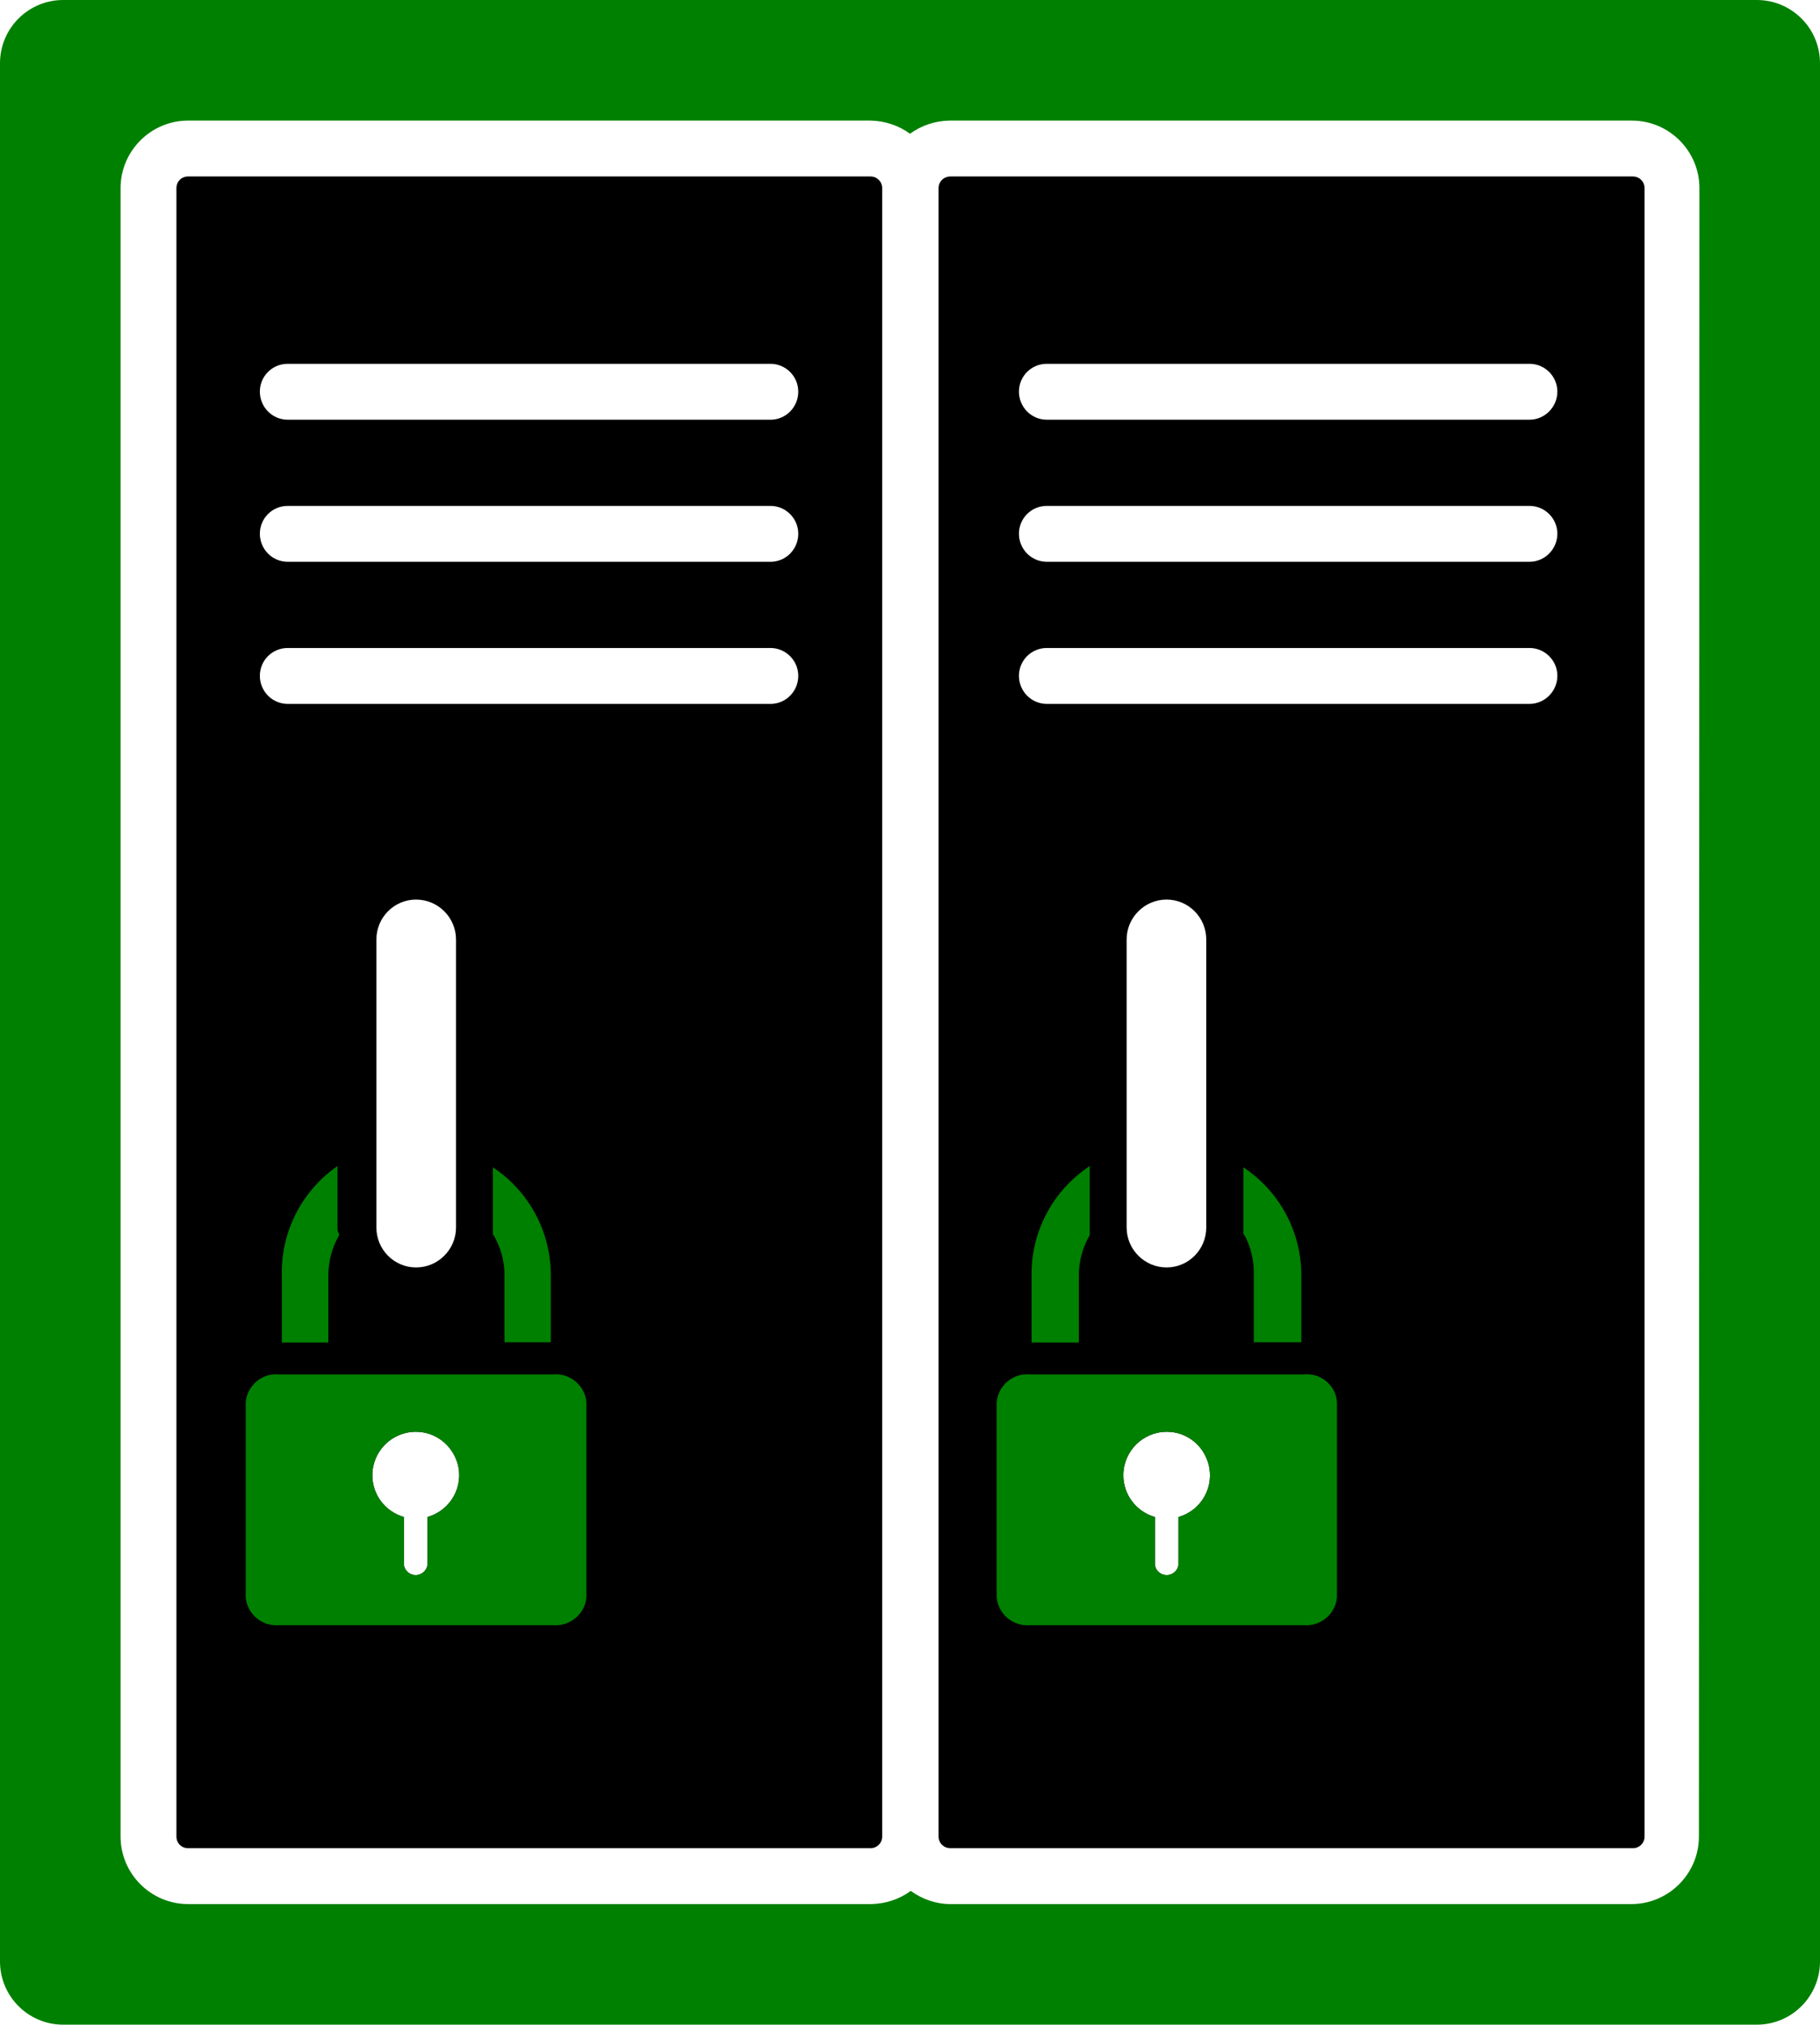 <?xml version="1.0" encoding="UTF-8"?>
<svg id="Lockers" xmlns="http://www.w3.org/2000/svg" viewBox="0 0 72 80.08">
  <defs>
    <style>
      svg {
        color: green;
      }
    </style>
  </defs>
  <g id="Locker-Group">
      <path id="Outline" fill="currentColor" d="m69.5,0H2.5C1.12,0,0,1.12,0,2.5v75.08c0,1.38,1.12,2.5,2.5,2.5h67c1.38,0,2.5-1.12,2.5-2.5V2.5c0-1.38-1.12-2.5-2.5-2.5Zm-2.29,72.64c0,1.47-1.2,2.67-2.67,2.67h-26.94c-.57,0-1.11-.19-1.57-.52-.45.33-1,.51-1.56.52H7.44c-1.47,0-2.67-1.2-2.67-2.67V7.44c0-1.47,1.2-2.67,2.67-2.67h27c.56.01,1.11.19,1.56.52.45-.33,1-.51,1.56-.52h27c1.47,0,2.67,1.2,2.67,2.67l-.02,65.2Z"></path>
    <g id="Lockers-2">
        <path id="Right-Locker" d="m64.6,6.98h-27c-.26,0-.47.2-.47.46v65.2c0,.26.21.46.47.46h27c.25,0,.46-.2.46-.46V7.44c0-.26-.21-.46-.46-.46Zm-20.03,41.57v-11.39c0-.87.71-1.58,1.58-1.58s1.57.71,1.57,1.58v11.39c0,.87-.7,1.58-1.57,1.58s-1.58-.71-1.58-1.58Zm2.05,11.45v1.9c-.03.2-.19.36-.39.39-.26.04-.5-.13-.54-.39v-1.9c-.74-.21-1.25-.88-1.25-1.65,0-.95.77-1.72,1.72-1.72.77,0,1.43.51,1.64,1.25.26.91-.26,1.86-1.18,2.12Zm13.89-32.16h-19.1c-.61,0-1.1-.5-1.1-1.11s.49-1.1,1.1-1.1h19.1c.61,0,1.1.5,1.1,1.1s-.49,1.11-1.1,1.11Zm0-5.62h-19.1c-.61,0-1.1-.5-1.1-1.11s.49-1.1,1.1-1.1h19.1c.61,0,1.1.5,1.1,1.1s-.49,1.11-1.1,1.11Zm0-5.62h-19.1c-.61,0-1.1-.5-1.1-1.11s.49-1.1,1.1-1.1h19.1c.61,0,1.1.5,1.1,1.1s-.49,1.11-1.1,1.11Z"></path>
        <path id="Left-Locker" d="m34.44,6.98H7.44c-.26,0-.46.2-.46.46v65.2c0,.26.2.46.46.46h27c.25,0,.46-.2.46-.46V7.44c0-.26-.21-.46-.46-.46ZM14.89,48.55v-11.39c0-.87.7-1.58,1.57-1.58s1.58.71,1.58,1.58v11.39c0,.87-.71,1.58-1.58,1.58s-1.57-.71-1.57-1.58Zm2.02,11.45v1.9c-.03.2-.19.36-.39.39-.26.04-.5-.13-.54-.39v-1.9c-.74-.21-1.25-.88-1.25-1.65,0-.95.77-1.72,1.72-1.72.77,0,1.43.51,1.65,1.25.26.91-.27,1.86-1.19,2.12Zm13.61-32.16H11.38c-.61,0-1.1-.5-1.1-1.11s.49-1.1,1.1-1.1h19.1c.61,0,1.1.5,1.1,1.1s-.47,1.09-1.06,1.11Zm0-5.62H11.38c-.61,0-1.1-.5-1.1-1.11s.49-1.1,1.1-1.1h19.1c.61,0,1.1.5,1.1,1.1s-.47,1.09-1.06,1.11Zm0-5.62H11.38c-.61,0-1.1-.5-1.1-1.11s.49-1.1,1.1-1.1h19.1c.61,0,1.1.5,1.1,1.1s-.47,1.09-1.06,1.11Z"></path>
    </g>
      <path id="Right-Lock" fill="currentColor" d="m51.59,54.36h-10.85c-.67-.06-1.25.44-1.31,1.1v7.72c.06.66.64,1.15,1.31,1.1h10.84c.67.05,1.25-.44,1.31-1.1v-7.72c-.04-.66-.63-1.16-1.3-1.1Zm-4.97,5.64v1.9c-.03.2-.19.36-.39.39-.26.04-.5-.13-.54-.39v-1.9c-.74-.21-1.25-.88-1.25-1.65,0-.95.77-1.72,1.72-1.72.77,0,1.43.51,1.64,1.25.26.91-.26,1.86-1.18,2.12Z"></path>
      <path id="L-R-Lock" fill="currentColor" d="m43.11,48.85c-.28.48-.43,1.03-.43,1.59v2.66h-1.87v-2.66c-.02-1.74.85-3.36,2.3-4.32v2.73Z"></path>
      <path id="R-R-Lock" fill="currentColor" d="m49.19,48.85v-2.68c1.43.95,2.29,2.55,2.29,4.26v2.66h-1.88v-2.66c.02-.57-.12-1.14-.4-1.64v.06Z"></path>
      <path id="Left-Lock" fill="currentColor" d="m21.88,54.36h-10.85c-.67-.06-1.25.44-1.31,1.1v7.72c.06.66.64,1.15,1.31,1.1h10.85c.67.05,1.26-.44,1.32-1.1v-7.72c-.06-.66-.65-1.16-1.32-1.1Zm-4.97,5.64v1.9c-.03.2-.19.36-.39.39-.26.04-.5-.13-.54-.39v-1.9c-.74-.21-1.25-.88-1.25-1.65,0-.95.77-1.72,1.72-1.72.77,0,1.43.51,1.65,1.25.26.91-.27,1.86-1.19,2.12Z"></path>
      <path id="R-L-Lock" fill="currentColor" d="m13.42,48.85c-.28.48-.43,1.03-.43,1.59v2.66h-1.84v-2.66c-.04-1.72.79-3.34,2.2-4.32v2.44c0,.08,0,.15.06.23v.07Z"></path>
      <path id="L-L-Lock" fill="currentColor" d="m19.5,48.85v-2.68c1.43.95,2.29,2.55,2.29,4.26v2.66h-1.83v-2.66c0-.58-.17-1.15-.47-1.64v.06Z"></path>
  </g>
</svg>